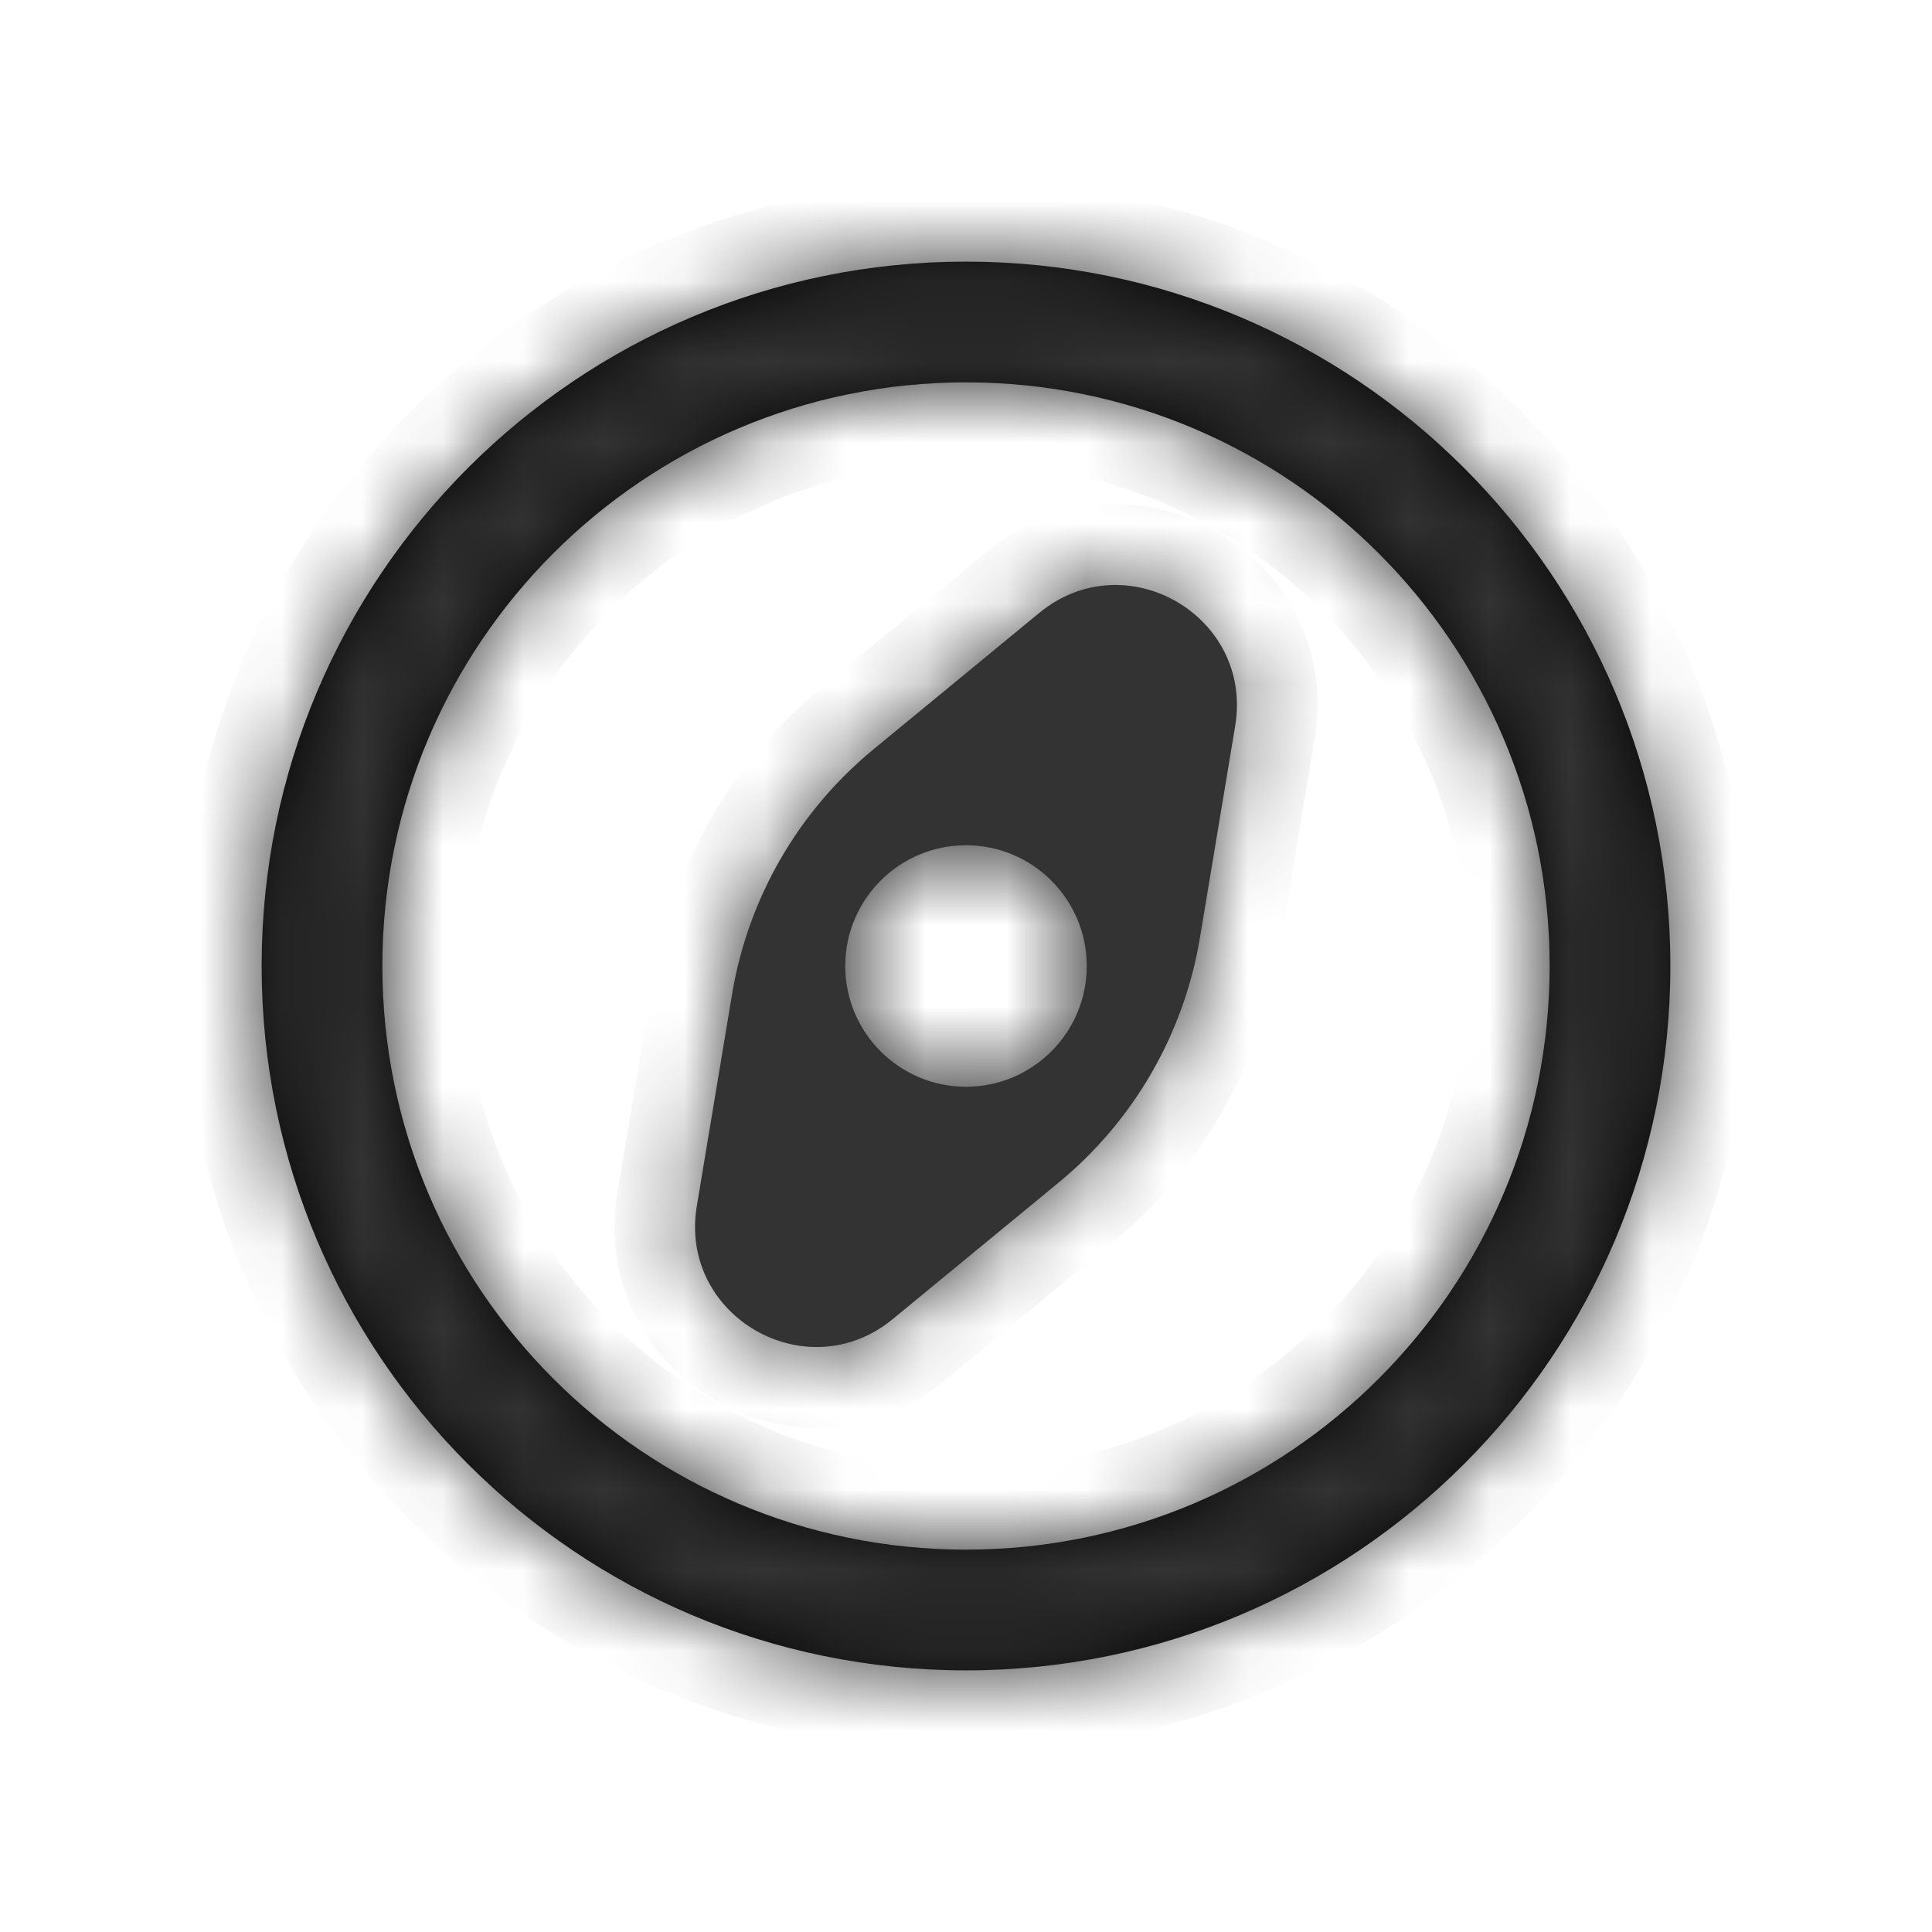 <svg width="24" height="24" viewBox="0 0 24 24" fill="none" xmlns="http://www.w3.org/2000/svg">
<mask id="path-1-inside-1_60_4359" fill="white">
<path fill-rule="evenodd" clip-rule="evenodd" d="M12 4.75C7.996 4.75 4.75 7.996 4.75 12C4.75 16.004 7.996 19.25 12 19.25C16.004 19.25 19.25 16.004 19.25 12C19.25 7.996 16.004 4.75 12 4.75ZM3.25 12C3.25 7.168 7.168 3.25 12 3.25C16.832 3.25 20.75 7.168 20.75 12C20.75 16.832 16.832 20.75 12 20.75C7.168 20.75 3.25 16.832 3.25 12Z"/>
<path fill-rule="evenodd" clip-rule="evenodd" d="M10.85 9.309C9.916 10.077 9.293 11.157 9.094 12.35L8.656 14.982C8.429 16.35 10.019 17.267 11.089 16.387L13.15 14.691C14.084 13.923 14.707 12.843 14.906 11.65L15.344 9.018C15.571 7.65 13.981 6.733 12.911 7.613L10.85 9.309ZM12 10.5C11.172 10.5 10.5 11.172 10.5 12C10.5 12.828 11.172 13.5 12 13.5C12.828 13.5 13.5 12.828 13.5 12C13.5 11.172 12.828 10.5 12 10.5Z"/>
</mask>
<path fill-rule="evenodd" clip-rule="evenodd" d="M12 4.75C7.996 4.75 4.75 7.996 4.75 12C4.75 16.004 7.996 19.25 12 19.25C16.004 19.25 19.25 16.004 19.25 12C19.25 7.996 16.004 4.75 12 4.75ZM3.25 12C3.25 7.168 7.168 3.25 12 3.25C16.832 3.25 20.75 7.168 20.75 12C20.75 16.832 16.832 20.75 12 20.75C7.168 20.75 3.25 16.832 3.25 12Z" fill="black"/>
<path fill-rule="evenodd" clip-rule="evenodd" d="M10.85 9.309C9.916 10.077 9.293 11.157 9.094 12.35L8.656 14.982C8.429 16.35 10.019 17.267 11.089 16.387L13.15 14.691C14.084 13.923 14.707 12.843 14.906 11.65L15.344 9.018C15.571 7.65 13.981 6.733 12.911 7.613L10.85 9.309ZM12 10.5C11.172 10.5 10.5 11.172 10.5 12C10.5 12.828 11.172 13.5 12 13.5C12.828 13.5 13.5 12.828 13.5 12C13.5 11.172 12.828 10.5 12 10.5Z" fill="#333333"/>
<path d="M9.094 12.35L8.108 12.185L8.108 12.185L9.094 12.35ZM10.85 9.309L11.485 10.081L11.485 10.081L10.85 9.309ZM8.656 14.982L9.643 15.146L9.643 15.146L8.656 14.982ZM11.089 16.387L10.454 15.615L10.454 15.615L11.089 16.387ZM13.15 14.691L12.515 13.919L12.515 13.919L13.15 14.691ZM14.906 11.65L13.919 11.486L13.919 11.486L14.906 11.65ZM15.344 9.018L16.33 9.182L16.33 9.182L15.344 9.018ZM12.911 7.613L13.546 8.385L13.546 8.385L12.911 7.613ZM5.75 12C5.75 8.548 8.548 5.75 12 5.75V3.75C7.444 3.75 3.75 7.444 3.75 12H5.75ZM12 18.25C8.548 18.25 5.75 15.452 5.75 12H3.75C3.75 16.556 7.444 20.25 12 20.25V18.25ZM18.25 12C18.25 15.452 15.452 18.25 12 18.25V20.25C16.556 20.25 20.25 16.556 20.25 12H18.25ZM12 5.75C15.452 5.75 18.25 8.548 18.25 12H20.25C20.25 7.444 16.556 3.75 12 3.75V5.75ZM12 2.25C6.615 2.25 2.25 6.615 2.25 12H4.25C4.25 7.72 7.72 4.25 12 4.25V2.25ZM21.75 12C21.75 6.615 17.385 2.25 12 2.25V4.25C16.28 4.25 19.75 7.72 19.75 12H21.75ZM12 21.75C17.385 21.75 21.75 17.385 21.75 12H19.75C19.75 16.28 16.28 19.75 12 19.75V21.75ZM2.25 12C2.25 17.385 6.615 21.75 12 21.75V19.75C7.72 19.75 4.25 16.28 4.25 12H2.25ZM10.081 12.514C10.239 11.56 10.738 10.695 11.485 10.081L10.214 8.537C9.094 9.458 8.346 10.755 8.108 12.185L10.081 12.514ZM9.643 15.146L10.081 12.514L8.108 12.185L7.67 14.818L9.643 15.146ZM10.454 15.615C10.097 15.908 9.567 15.602 9.643 15.146L7.67 14.818C7.291 17.097 9.94 18.627 11.724 17.159L10.454 15.615ZM12.515 13.919L10.454 15.615L11.724 17.159L13.785 15.463L12.515 13.919ZM13.919 11.486C13.761 12.44 13.261 13.305 12.515 13.919L13.785 15.463C14.906 14.542 15.654 13.245 15.892 11.815L13.919 11.486ZM14.357 8.853L13.919 11.486L15.892 11.815L16.33 9.182L14.357 8.853ZM13.546 8.385C13.903 8.092 14.433 8.398 14.357 8.853L16.33 9.182C16.709 6.903 14.059 5.373 12.276 6.841L13.546 8.385ZM11.485 10.081L13.546 8.385L12.276 6.841L10.214 8.537L11.485 10.081ZM11.5 12C11.5 11.724 11.724 11.5 12 11.5V9.5C10.619 9.5 9.5 10.619 9.5 12H11.5ZM12 12.5C11.724 12.5 11.5 12.276 11.5 12H9.5C9.5 13.381 10.619 14.5 12 14.5V12.5ZM12.5 12C12.5 12.276 12.276 12.5 12 12.5V14.5C13.381 14.5 14.5 13.381 14.5 12H12.5ZM12 11.5C12.276 11.5 12.5 11.724 12.5 12H14.5C14.5 10.619 13.381 9.5 12 9.5V11.5Z" fill="#333333" mask="url(#path-1-inside-1_60_4359)"/>
</svg>
